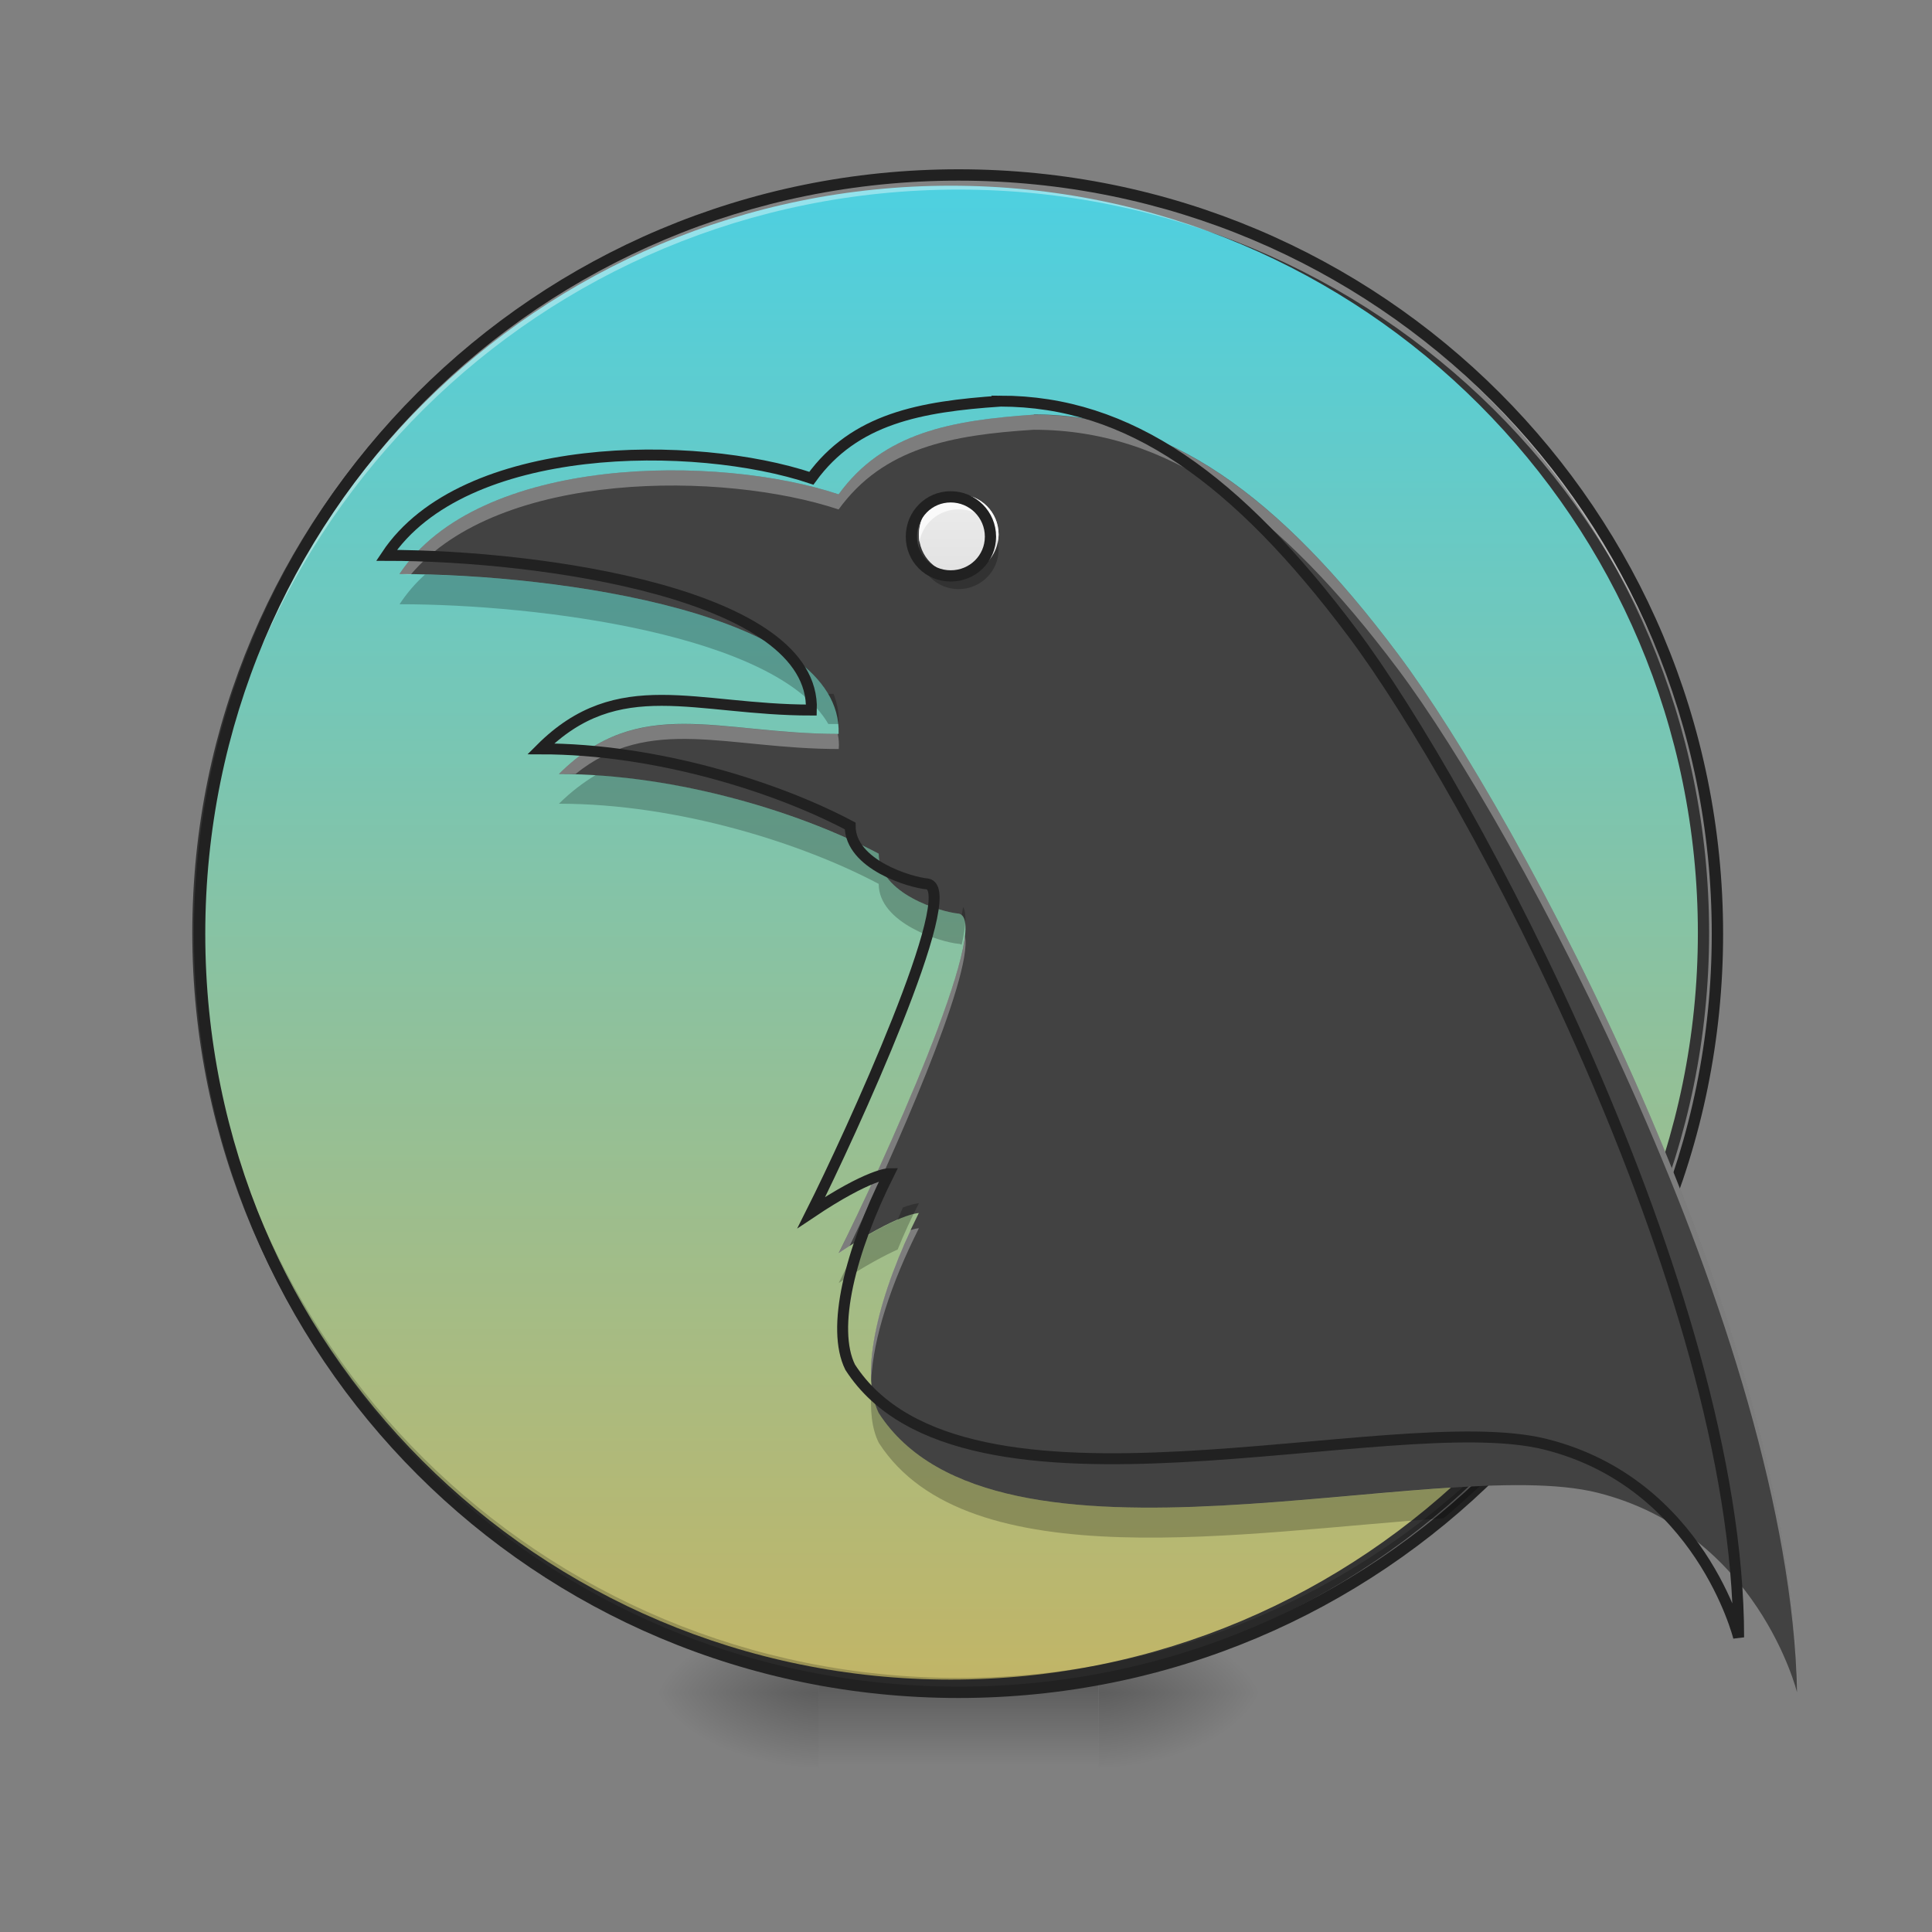 <svg height="16" viewBox="0 0 16 16" width="16" xmlns="http://www.w3.org/2000/svg" xmlns:xlink="http://www.w3.org/1999/xlink"><rect x="0" y="0" width="16" height="16" fill="#808080" stroke="none"/><linearGradient id="a"><stop offset="0" stop-opacity=".314"/><stop offset=".222" stop-opacity=".275"/><stop offset="1" stop-opacity="0"/></linearGradient><radialGradient id="b" cx="450.909" cy="189.579" gradientTransform="matrix(0 -.039 -.07 -0 22.262 31.798)" gradientUnits="userSpaceOnUse" r="21.167" xlink:href="#a"/><radialGradient id="c" cx="450.909" cy="189.579" gradientTransform="matrix(-0 .039 .07 0 -6.385 -3.764)" gradientUnits="userSpaceOnUse" r="21.167" xlink:href="#a"/><radialGradient id="d" cx="450.909" cy="189.579" gradientTransform="matrix(-0 -.039 .07 -0 -6.385 31.798)" gradientUnits="userSpaceOnUse" r="21.167" xlink:href="#a"/><radialGradient id="e" cx="450.909" cy="189.579" gradientTransform="matrix(0 .039 -.07 0 22.262 -3.764)" gradientUnits="userSpaceOnUse" r="21.167" xlink:href="#a"/><linearGradient id="f" gradientTransform="matrix(.007 0 0 .031 6.233 6.719)" gradientUnits="userSpaceOnUse" x1="255.323" x2="255.323" y1="233.5" y2="254.667"><stop offset="0" stop-opacity=".275"/><stop offset="1" stop-opacity="0"/></linearGradient><linearGradient id="g" gradientUnits="userSpaceOnUse" x1="254" x2="254" y1="-168.667" y2="445.167"><stop offset="0" stop-color="#4dd0e1"/><stop offset="1" stop-color="#ffa726"/></linearGradient><linearGradient id="h" gradientUnits="userSpaceOnUse" x1="7.938" x2="7.938" y1="4.921" y2="3.929"><stop offset="0" stop-color="#e0e0e0"/><stop offset="1" stop-color="#eee"/></linearGradient><path d="m9.098 14.016h1.32v-.66h-1.32zm0 0" fill="url(#b)"/><path d="m6.781 14.016h-1.324v.664h1.324zm0 0" fill="url(#c)"/><path d="m6.781 14.016h-1.324v-.66h1.324zm0 0" fill="url(#d)"/><path d="m9.098 14.016h1.32v.664h-1.32zm0 0" fill="url(#e)"/><path d="m6.781 13.852h2.316v.828h-2.316zm0 0" fill="url(#f)"/><path d="m253.976-168.629c111.114 0 201.106 89.991 201.106 201.106 0 110.989-89.991 200.981-201.106 200.981-110.989 0-201.106-89.991-201.106-200.981 0-111.114 90.116-201.106 201.106-201.106zm0 0" fill="url(#g)" stroke="#333" stroke-linecap="round" stroke-width="3" transform="matrix(.031 0 0 .031 0 6.719)"/><path d="m7.938 14.016c-3.48 0-6.285-2.801-6.285-6.281 0-.023 0-.043 0-.062.035 3.453 2.824 6.223 6.285 6.223s6.254-2.77 6.285-6.223v.062c0 3.48-2.805 6.281-6.285 6.281zm0 0" fill-opacity=".196"/><path d="m7.938 1.449c-3.48 0-6.285 2.801-6.285 6.285v.059c.035-3.453 2.824-6.223 6.285-6.223s6.254 2.77 6.285 6.223c0-.02 0-.039 0-.059 0-3.484-2.805-6.285-6.285-6.285zm0 0" fill="#fff" fill-opacity=".392"/><path d="m7.938 1.402c-3.508 0-6.332 2.824-6.332 6.332 0 3.504 2.824 6.328 6.332 6.328s6.332-2.824 6.332-6.328c0-3.508-2.824-6.332-6.332-6.332zm0 .094c3.457 0 6.238 2.781 6.238 6.238 0 3.453-2.781 6.234-6.238 6.234s-6.238-2.781-6.238-6.234c0-3.457 2.781-6.238 6.238-6.238zm0 0" fill="#212121"/><path d="m8.562 3.434c-.684.047-1.246.148-1.617.66-.992-.332-2.977-.332-3.637.66 1.32 0 3.672.332 3.637 1.324-.992 0-1.652-.332-2.316.332.992 0 2.023.328 2.648.66 0 .332.52.484.66.496.305.043-.66 2.152-.992 2.812.496-.332.664-.332.664-.332-.332.664-.496 1.324-.332 1.656.965 1.496 4.629.328 5.953.66s1.652 1.652 1.652 1.652c0-2.977-2.312-7.277-3.305-8.598-.992-1.324-1.914-1.984-3.016-1.984zm0 0" fill="#424242"/><path d="m7.938 4.094c.184 0 .332.148.332.332 0 .184-.148.328-.332.328s-.328-.145-.328-.328c0-.184.145-.332.328-.332zm0 0" fill="url(#h)"/><path d="m8.562 3.434c-.684.047-1.246.148-1.617.66-.992-.332-2.977-.332-3.637.66.031 0 .062.004.094.004.738-.871 2.594-.855 3.543-.539.371-.512.934-.617 1.617-.66 1.102 0 2.023.66 3.016 1.984.977 1.301 3.238 5.496 3.305 8.469v.004c0-2.977-2.312-7.277-3.305-8.598-.992-1.324-1.914-1.984-3.016-1.984zm-2.898 2.562c-.371 0-.703.082-1.035.414h.137c.617-.496 1.258-.207 2.18-.207.004-.043 0-.086-.008-.125-.492 0-.902-.082-1.273-.082zm2.328 1.758c-.066.539-.773 2.078-1.047 2.625.031-.02.062-.039.09-.059.348-.719 1.023-2.234.957-2.566zm-.383 2.418s-.023 0-.07.016c-.215.465-.344.918-.324 1.242.016-.348.164-.801.395-1.258zm0 0" fill="#fff" fill-opacity=".314"/><path d="m3.52 4.758c-.082.074-.152.156-.211.246 1.16 0 3.121.254 3.551.992h.086c.004-.09-.012-.172-.043-.25-.016 0-.027 0-.043 0-.406-.691-2.168-.961-3.34-.988zm1.414 1.66c-.102.062-.203.137-.305.238.992 0 2.023.332 2.648.664 0 .328.52.484.66.496.012 0 .02.004.027.008.035-.152.043-.266.012-.312-.004.02-.008.043-.012.066-.008-.008-.016-.008-.027-.012-.141-.012-.66-.164-.66-.496-.562-.297-1.449-.594-2.344-.652zm2.676 3.547s-.039 0-.133.035c-.016.035-.027.066-.043.102-.074.031-.176.082-.312.168-.07.141-.129.262-.176.355.227-.148.383-.23.488-.277.051-.125.109-.254.176-.383zm-.391 1.523c-.016.188 0 .344.059.461.734 1.141 3.039.734 4.676.625.105-.086.203-.176.301-.266-1.645.07-4.195.605-4.977-.605-.031-.062-.051-.133-.059-.215zm0 0" fill-opacity=".235"/><path d="m1035.492 415.236c-82.669 5.669-150.694 17.951-195.572 79.835-119.989-40.154-359.966-40.154-439.801 79.835 159.67 0 444.052 40.154 439.801 160.142-119.989 0-199.823-40.154-280.131 40.154 119.989 0 244.701 39.681 320.284 79.835 0 40.154 62.829 58.577 79.835 59.994 36.847 5.196-79.835 260.29-119.989 340.125 59.994-40.154 80.307-40.154 80.307-40.154-40.154 80.307-59.994 160.142-40.154 200.296 116.682 180.928 559.789 39.681 719.931 79.835s199.823 199.823 199.823 199.823c0-359.966-279.658-880.073-399.647-1039.743-119.989-160.142-231.474-239.977-364.69-239.977zm0 0" fill="none" stroke="#212121" stroke-width="11.339" transform="scale(.008)"/><path d="m7.938 4.094c-.184 0-.328.148-.328.332 0 .02 0 .043.004.062.027-.156.164-.27.324-.27.164 0 .297.113.324.27.004-.02.008-.043.008-.062 0-.184-.148-.332-.332-.332zm0 0" fill="#fff" fill-opacity=".784"/><path d="m7.938 4.879c-.184 0-.328-.148-.328-.328 0-.023 0-.043.004-.062.027.152.164.266.324.266.164 0 .297-.113.324-.266.004.02.008.039.008.062 0 .18-.148.328-.332.328zm0 0" fill-opacity=".235"/><path d="m253.976-84.013c5.874 0 10.624 4.75 10.624 10.624s-4.75 10.499-10.624 10.499-10.499-4.625-10.499-10.499 4.625-10.624 10.499-10.624zm0 0" fill="none" stroke="#212121" stroke-linecap="round" stroke-linejoin="round" stroke-width="3" transform="matrix(.031 0 0 .031 0 6.719)"/></svg>